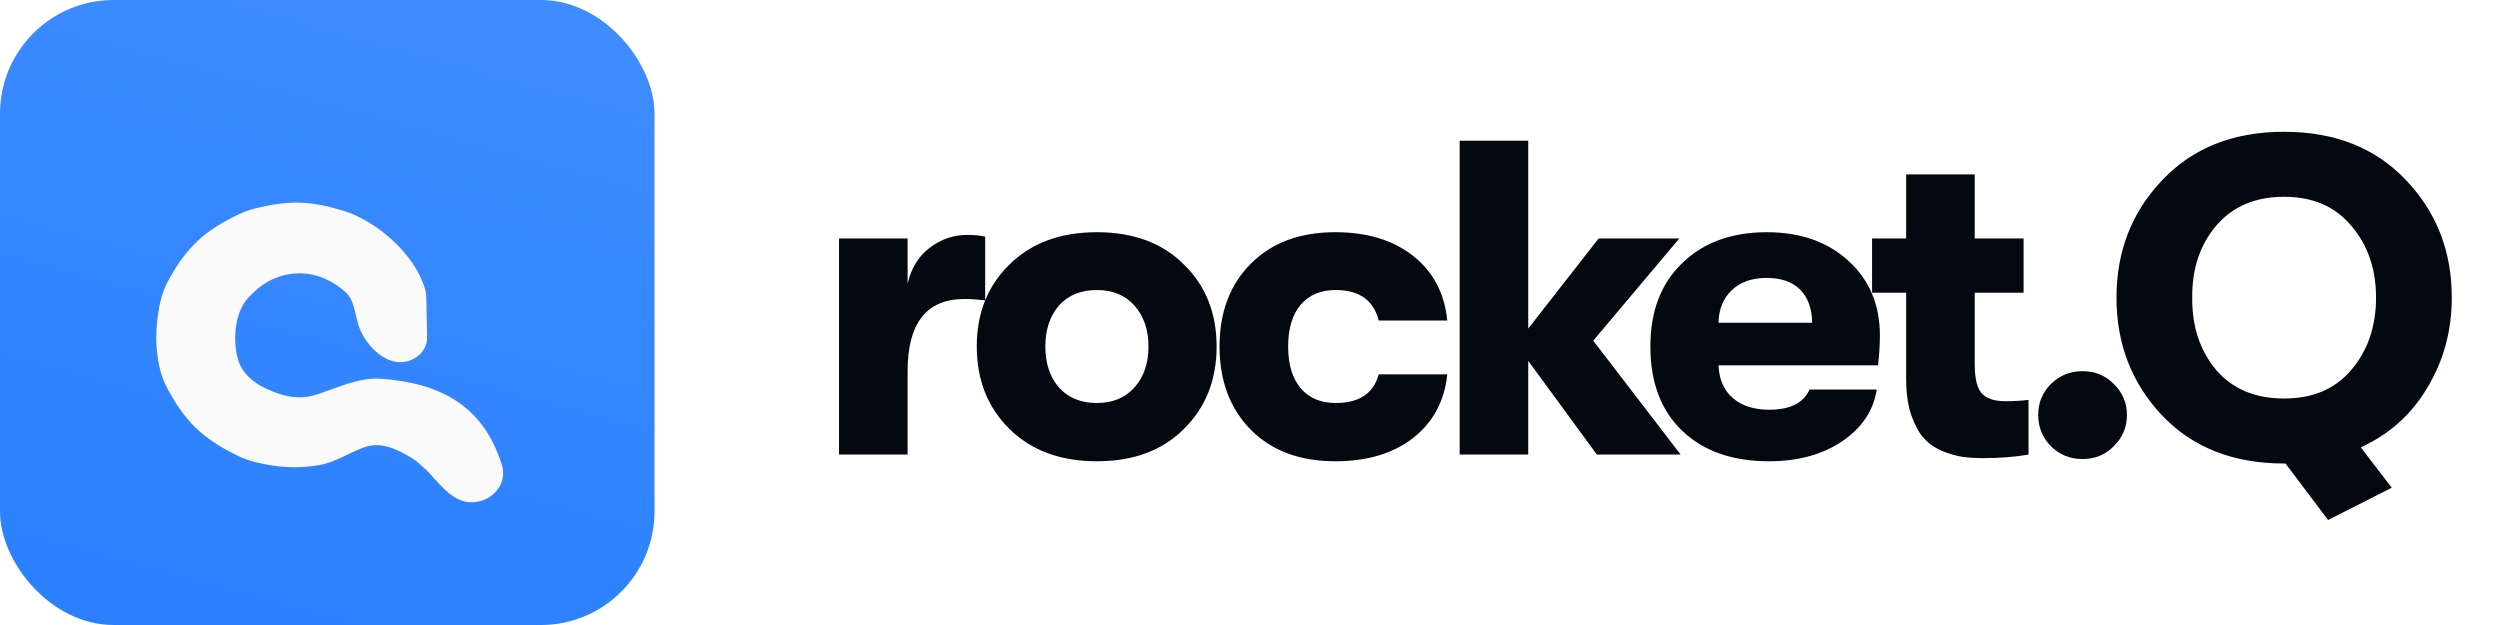 <svg width="176" height="44" viewBox="0 0 176 44" fill="none" xmlns="http://www.w3.org/2000/svg">
<rect width="46.079" height="44" rx="8" fill="url(#paint0_linear_7-84)"/>
<g filter="url(#filter0_di_7-84)">
<path d="M26.832 23.402C30.954 23.693 34.015 25.262 35.332 29.46C35.76 30.827 34.62 32.097 33.188 32.097C31.929 32.097 31.076 30.962 30.22 30.039C30.019 29.822 29.765 29.595 29.441 29.312C29.298 29.187 29.145 29.072 28.982 28.975C27.604 28.149 26.653 27.863 25.607 28.239C24.538 28.624 23.571 29.301 22.448 29.483C20.853 29.741 19.639 29.656 18.04 29.286C17.6 29.184 17.171 29.034 16.764 28.836C14.129 27.555 12.995 26.31 11.812 24.136C11.536 23.627 11.327 23.083 11.213 22.516C10.907 20.991 10.953 19.863 11.209 18.372C11.329 17.673 11.562 16.994 11.908 16.375C13.163 14.127 14.396 12.967 16.821 11.818C17.191 11.642 17.579 11.505 17.976 11.408C20.464 10.799 21.887 10.889 24.135 11.562C26.444 12.253 29.156 14.545 29.913 17.048C29.986 17.29 30.011 17.543 30.016 17.796L30.068 20.477C30.088 21.524 29.102 22.291 28.055 22.228C26.7 22.148 25.432 20.622 25.147 19.295C25.071 18.942 24.972 18.584 24.866 18.21C24.772 17.875 24.604 17.559 24.346 17.324C22.212 15.37 19.412 15.644 17.657 17.515C16.562 18.501 16.338 20.484 16.748 22.015C17.005 22.972 17.801 23.656 18.698 24.079C20.096 24.738 21.179 24.871 22.321 24.501C23.813 24.018 25.268 23.292 26.832 23.402Z" fill="#FAFAFA"/>
</g>
<path d="M59.068 32V16.788H63.896V19.976C64.149 18.882 64.664 18.04 65.442 17.451C66.242 16.841 67.126 16.536 68.094 16.536C68.598 16.536 69.019 16.578 69.356 16.662V21.144C68.788 21.081 68.304 21.049 67.904 21.049C65.232 21.049 63.896 22.743 63.896 26.13V32H59.068ZM83.345 30.201C81.83 31.716 79.79 32.473 77.223 32.473C74.656 32.473 72.605 31.716 71.069 30.201C69.533 28.686 68.765 26.751 68.765 24.394C68.765 22.038 69.533 20.113 71.069 18.619C72.605 17.104 74.656 16.347 77.223 16.347C79.79 16.347 81.83 17.104 83.345 18.619C84.881 20.113 85.649 22.038 85.649 24.394C85.649 26.751 84.881 28.686 83.345 30.201ZM77.223 28.371C78.338 28.371 79.221 28.003 79.874 27.266C80.526 26.53 80.852 25.573 80.852 24.394C80.852 23.216 80.526 22.259 79.874 21.522C79.221 20.786 78.338 20.418 77.223 20.418C76.087 20.418 75.192 20.786 74.54 21.522C73.909 22.259 73.593 23.216 73.593 24.394C73.593 25.573 73.909 26.53 74.54 27.266C75.192 28.003 76.087 28.371 77.223 28.371ZM93.998 32.473C91.516 32.473 89.538 31.737 88.065 30.264C86.592 28.77 85.856 26.814 85.856 24.394C85.856 21.975 86.592 20.029 88.065 18.556C89.538 17.083 91.516 16.347 93.998 16.347C96.249 16.347 98.08 16.904 99.49 18.019C100.899 19.134 101.699 20.649 101.888 22.564H97.059C96.702 21.133 95.692 20.418 94.03 20.418C92.978 20.418 92.157 20.765 91.568 21.459C90.979 22.154 90.685 23.132 90.685 24.394C90.685 25.657 90.979 26.635 91.568 27.329C92.157 28.024 92.978 28.371 94.03 28.371C95.692 28.371 96.702 27.697 97.059 26.351H101.888C101.699 28.223 100.899 29.717 99.49 30.832C98.08 31.926 96.249 32.473 93.998 32.473ZM118.318 32H112.417L107.588 25.404V32H102.76V9.909H107.588V23.132L112.543 16.788H118.224L112.164 23.984L118.318 32ZM132.344 23.605C132.344 24.236 132.302 24.941 132.218 25.72H120.983C121.025 26.709 121.362 27.477 121.993 28.024C122.624 28.571 123.476 28.844 124.549 28.844C126.022 28.844 126.969 28.371 127.389 27.424H132.123C131.892 28.918 131.071 30.138 129.662 31.085C128.273 32.011 126.569 32.473 124.549 32.473C121.961 32.473 119.92 31.758 118.427 30.327C116.933 28.897 116.186 26.919 116.186 24.394C116.186 21.912 116.933 19.955 118.427 18.524C119.92 17.073 121.909 16.347 124.391 16.347C126.748 16.347 128.662 17.02 130.135 18.366C131.608 19.713 132.344 21.459 132.344 23.605ZM120.983 22.722H127.579C127.558 21.712 127.274 20.933 126.727 20.386C126.18 19.839 125.391 19.566 124.36 19.566C123.329 19.566 122.508 19.86 121.898 20.449C121.309 21.017 121.004 21.775 120.983 22.722ZM141.136 28.244C141.809 28.244 142.366 28.213 142.808 28.15V32C141.883 32.168 140.81 32.252 139.589 32.252C139.042 32.252 138.558 32.221 138.138 32.158C137.717 32.095 137.243 31.958 136.717 31.747C136.191 31.516 135.76 31.211 135.423 30.832C135.087 30.454 134.792 29.907 134.54 29.191C134.308 28.476 134.193 27.634 134.193 26.666V20.607H131.794V16.788H134.193V12.276H139.021V16.788H142.461V20.607H139.021V25.657C139.021 26.688 139.2 27.382 139.558 27.739C139.915 28.076 140.441 28.244 141.136 28.244ZM148.822 31.4C148.233 32.011 147.497 32.316 146.613 32.316C145.729 32.316 144.982 32.011 144.372 31.4C143.783 30.79 143.489 30.064 143.489 29.223C143.489 28.36 143.783 27.634 144.372 27.045C144.982 26.435 145.729 26.13 146.613 26.13C147.497 26.13 148.233 26.435 148.822 27.045C149.432 27.634 149.737 28.36 149.737 29.223C149.737 30.064 149.432 30.79 148.822 31.4ZM172.606 20.954C172.606 23.269 172.038 25.373 170.902 27.266C169.787 29.16 168.22 30.569 166.2 31.495L168.378 34.335L163.896 36.608L160.898 32.631H160.803C157.227 32.631 154.365 31.506 152.219 29.254C150.073 26.982 149 24.215 149 20.954C149 17.693 150.073 14.937 152.219 12.686C154.365 10.414 157.227 9.277 160.803 9.277C164.38 9.277 167.241 10.414 169.387 12.686C171.533 14.937 172.606 17.693 172.606 20.954ZM160.803 28.055C162.823 28.055 164.401 27.382 165.537 26.035C166.694 24.668 167.273 22.974 167.273 20.954C167.273 18.934 166.694 17.251 165.537 15.905C164.401 14.537 162.823 13.854 160.803 13.854C158.763 13.854 157.164 14.537 156.006 15.905C154.87 17.251 154.313 18.934 154.334 20.954C154.313 22.974 154.87 24.668 156.006 26.035C157.164 27.382 158.763 28.055 160.803 28.055Z" fill="#040911"/>
<defs>
<filter id="filter0_di_7-84" x="9.368" y="11" width="27.688" height="24.362" filterUnits="userSpaceOnUse" color-interpolation-filters="sRGB">
<feFlood flood-opacity="0" result="BackgroundImageFix"/>
<feColorMatrix in="SourceAlpha" type="matrix" values="0 0 0 0 0 0 0 0 0 0 0 0 0 0 0 0 0 0 127 0" result="hardAlpha"/>
<feOffset dy="1.632"/>
<feGaussianBlur stdDeviation="0.816"/>
<feColorMatrix type="matrix" values="0 0 0 0 0 0 0 0 0 0 0 0 0 0 0 0 0 0 0.07 0"/>
<feBlend mode="normal" in2="BackgroundImageFix" result="effect1_dropShadow_7-84"/>
<feBlend mode="normal" in="SourceGraphic" in2="effect1_dropShadow_7-84" result="shape"/>
<feColorMatrix in="SourceAlpha" type="matrix" values="0 0 0 0 0 0 0 0 0 0 0 0 0 0 0 0 0 0 127 0" result="hardAlpha"/>
<feOffset dy="1.632"/>
<feGaussianBlur stdDeviation="1.02"/>
<feComposite in2="hardAlpha" operator="arithmetic" k2="-1" k3="1"/>
<feColorMatrix type="matrix" values="0 0 0 0 0.22 0 0 0 0 0.533 0 0 0 0 1 0 0 0 0.13 0"/>
<feBlend mode="normal" in2="shape" result="effect2_innerShadow_7-84"/>
</filter>
<linearGradient id="paint0_linear_7-84" x1="55.153" y1="-66.562" x2="23.453" y2="49.498" gradientUnits="userSpaceOnUse">
<stop stop-color="#5498FF"/>
<stop offset="0.516" stop-color="#428EFF"/>
<stop offset="1" stop-color="#297FFF"/>
</linearGradient>
</defs>
</svg>
